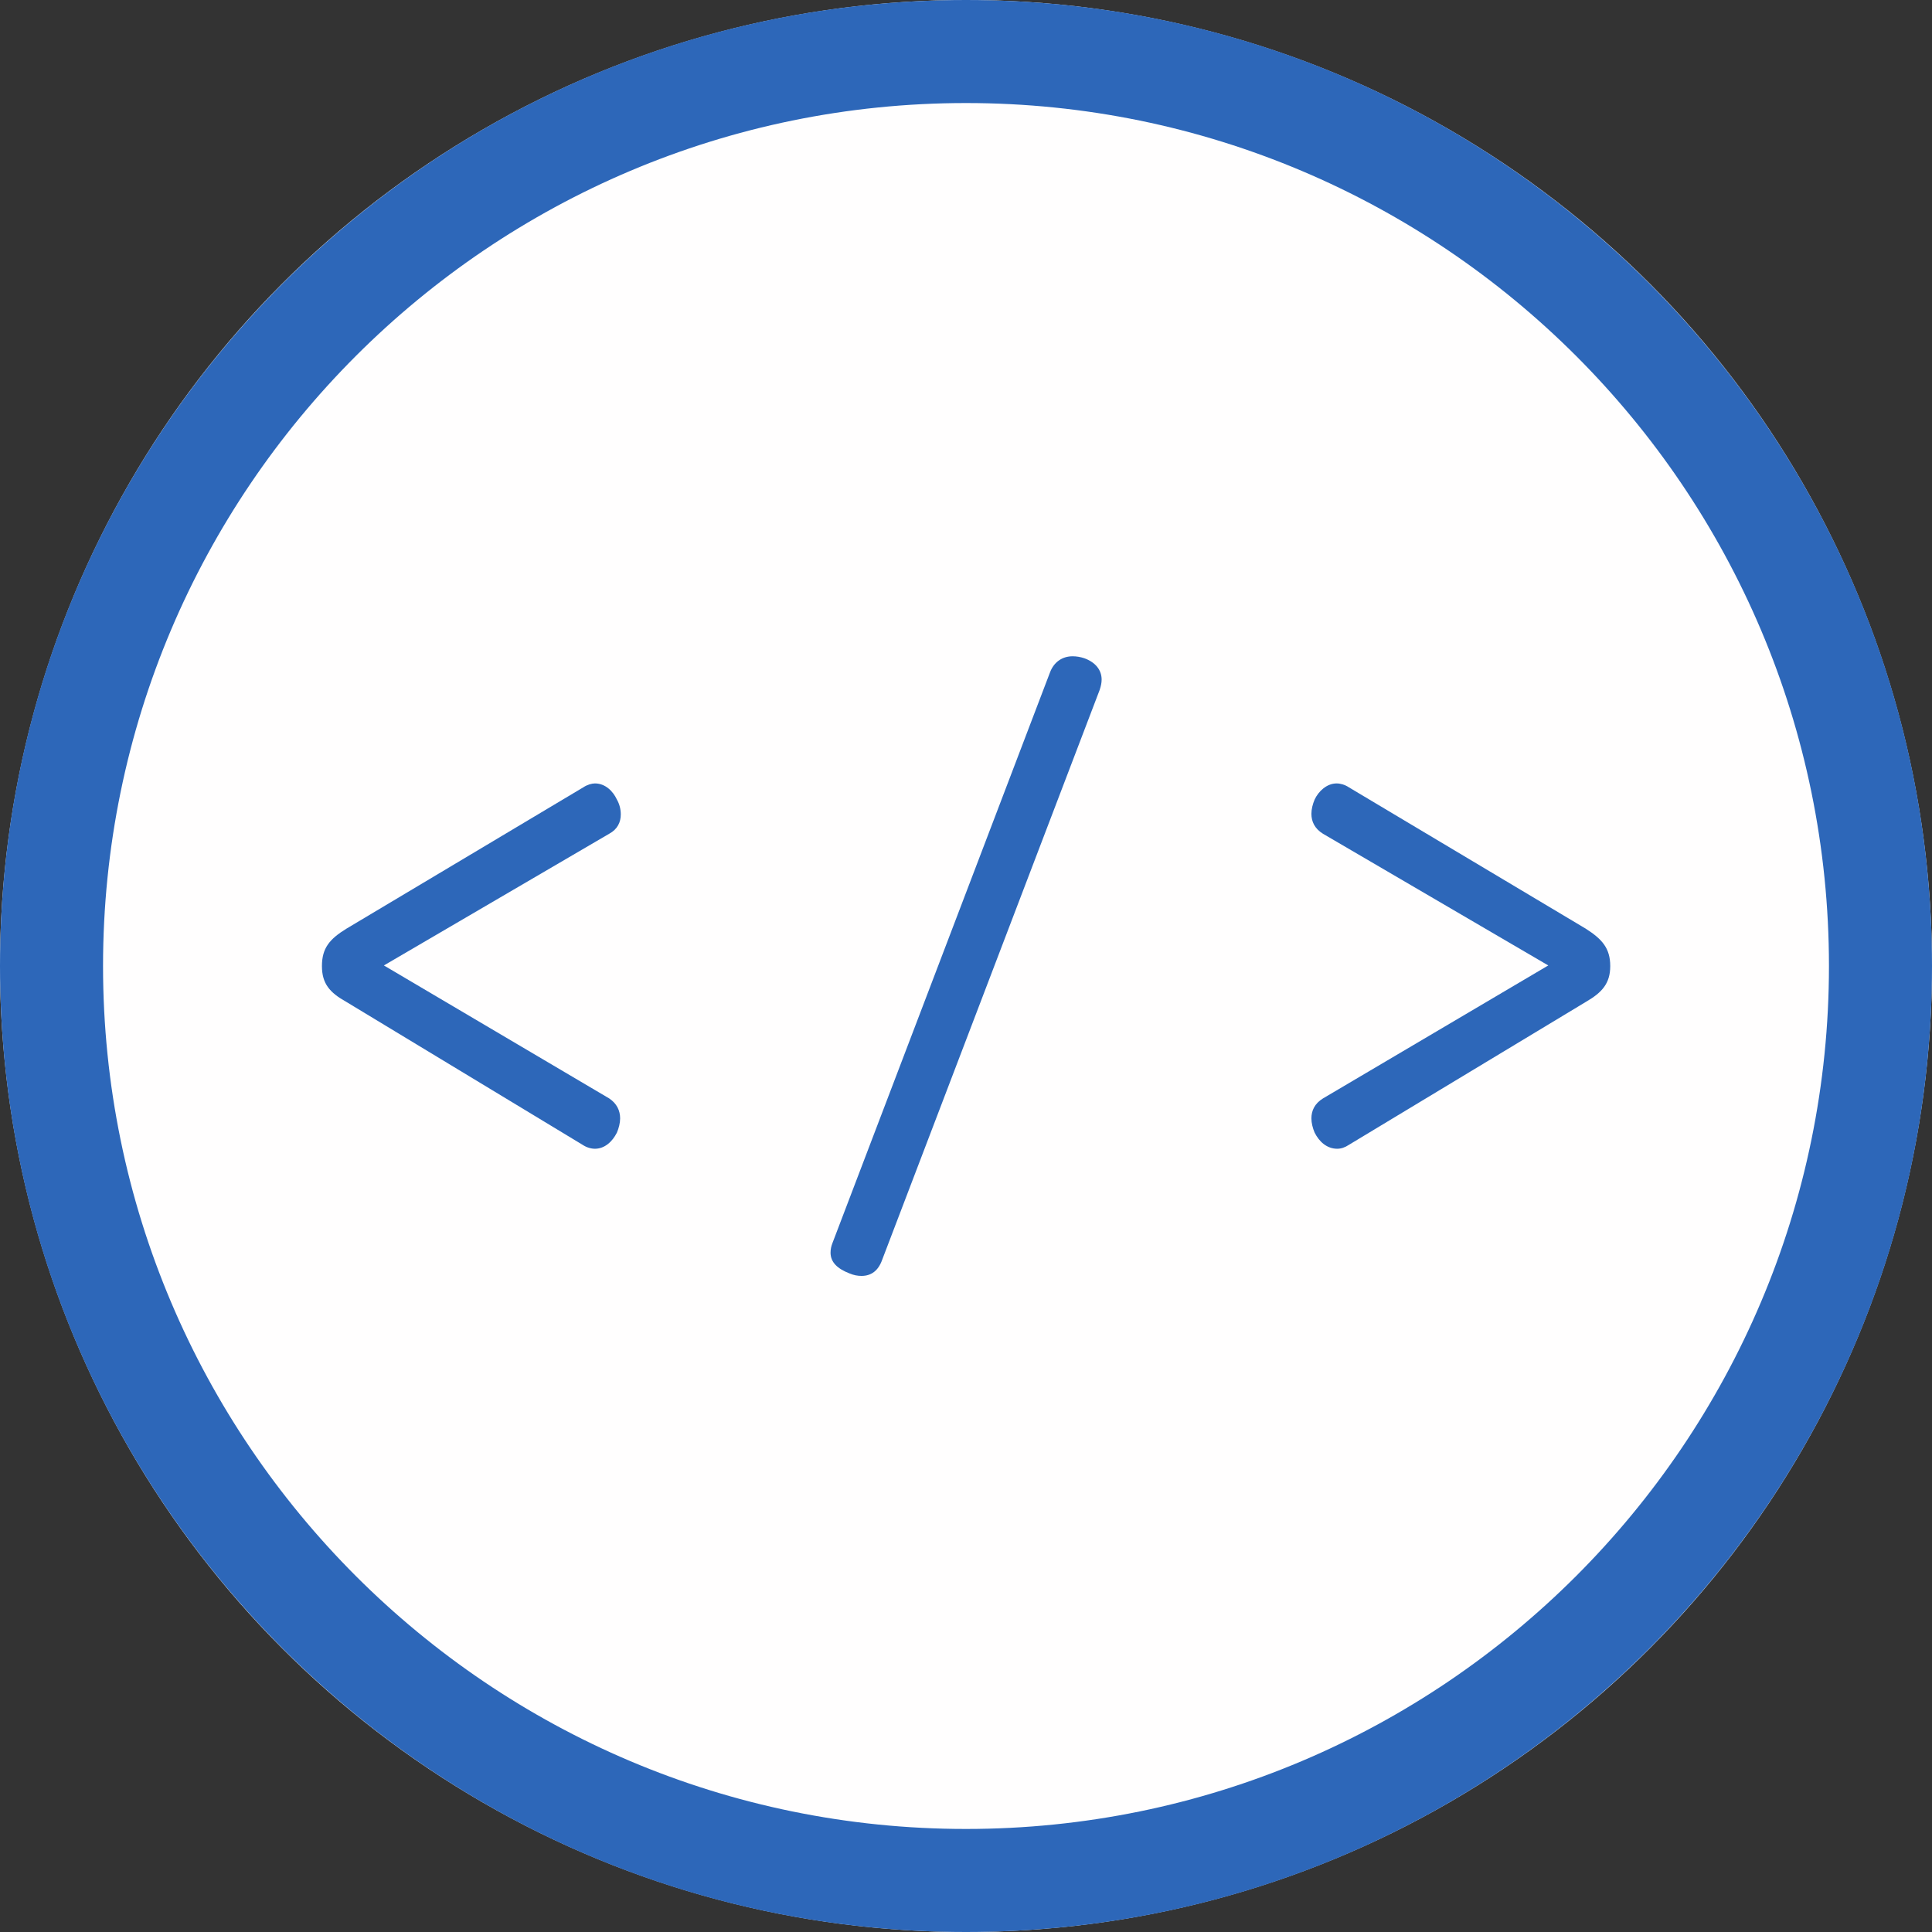 <?xml version="1.0" encoding="UTF-8" standalone="no"?>
<!DOCTYPE svg PUBLIC "-//W3C//DTD SVG 1.1//EN" "http://www.w3.org/Graphics/SVG/1.1/DTD/svg11.dtd">
<svg width="100%" height="100%" viewBox="0 0 300 300" version="1.1" xmlns="http://www.w3.org/2000/svg" xmlns:xlink="http://www.w3.org/1999/xlink" xml:space="preserve" xmlns:serif="http://www.serif.com/" style="fill-rule:evenodd;clip-rule:evenodd;stroke-linejoin:round;stroke-miterlimit:2;">
    <rect x="0" y="0" width="300" height="300" fill="#333333" stroke="none"/>
    <g>
        <circle cx="150" cy="150" r="150" style="fill:rgb(255,254,254);"/>
        <path d="M150,0C232.787,0 300,67.213 300,150C300,232.787 232.787,300 150,300C67.213,300 0,232.787 0,150C0,67.213 67.213,0 150,0ZM150,16C223.957,16 284,76.043 284,150C284,223.957 223.957,284 150,284C76.043,284 16,223.957 16,150C16,76.043 76.043,16 150,16Z" style="fill:rgb(45,103,185);"/>
        <g transform="matrix(1.044,0,0,1.044,-6.586,-6.586)">
            <path d="M169.872,108.912C170.064,108.336 170.16,107.856 170.16,107.376C170.16,105.936 169.2,104.784 167.568,104.208C166.992,104.016 166.416,103.92 165.84,103.92C164.304,103.92 163.056,104.784 162.48,106.32L130.128,191.184C129.936,191.664 129.84,192.144 129.84,192.624C129.84,194.064 130.896,195.024 132.624,195.696C133.296,195.984 133.872,196.08 134.448,196.08C135.888,196.08 136.944,195.312 137.52,193.68L169.872,108.912ZM63.408,149.904L96.912,130.32C98.16,129.648 98.64,128.592 98.64,127.44C98.64,126.672 98.448,125.904 98.064,125.232C97.488,123.984 96.336,122.832 94.8,122.832C94.32,122.832 93.648,123.024 93.072,123.408L57.84,144.432C55.344,145.968 54.192,147.312 54.192,150C54.192,152.592 55.344,153.936 57.744,155.28L92.976,176.592C93.552,176.976 94.224,177.168 94.8,177.168C96.24,177.168 97.392,176.112 98.064,174.768C98.352,174.096 98.544,173.328 98.544,172.656C98.544,171.504 98.064,170.448 96.912,169.68L63.408,149.904ZM236.592,149.904L203.088,169.68C201.84,170.448 201.36,171.504 201.36,172.656C201.36,173.328 201.552,174.096 201.84,174.768C202.512,176.112 203.664,177.168 205.2,177.168C205.776,177.168 206.352,176.976 206.928,176.592L242.256,155.28C244.56,153.936 245.808,152.592 245.808,150C245.808,147.312 244.56,145.968 242.16,144.432L206.928,123.408C206.352,123.024 205.68,122.832 205.104,122.832C203.664,122.832 202.416,123.984 201.84,125.232C201.552,125.904 201.36,126.672 201.36,127.344C201.36,128.496 201.84,129.552 203.088,130.32L236.592,149.904Z" style="fill:rgb(45,103,185);fill-rule:nonzero;"/>
        </g>
    </g>
</svg>
